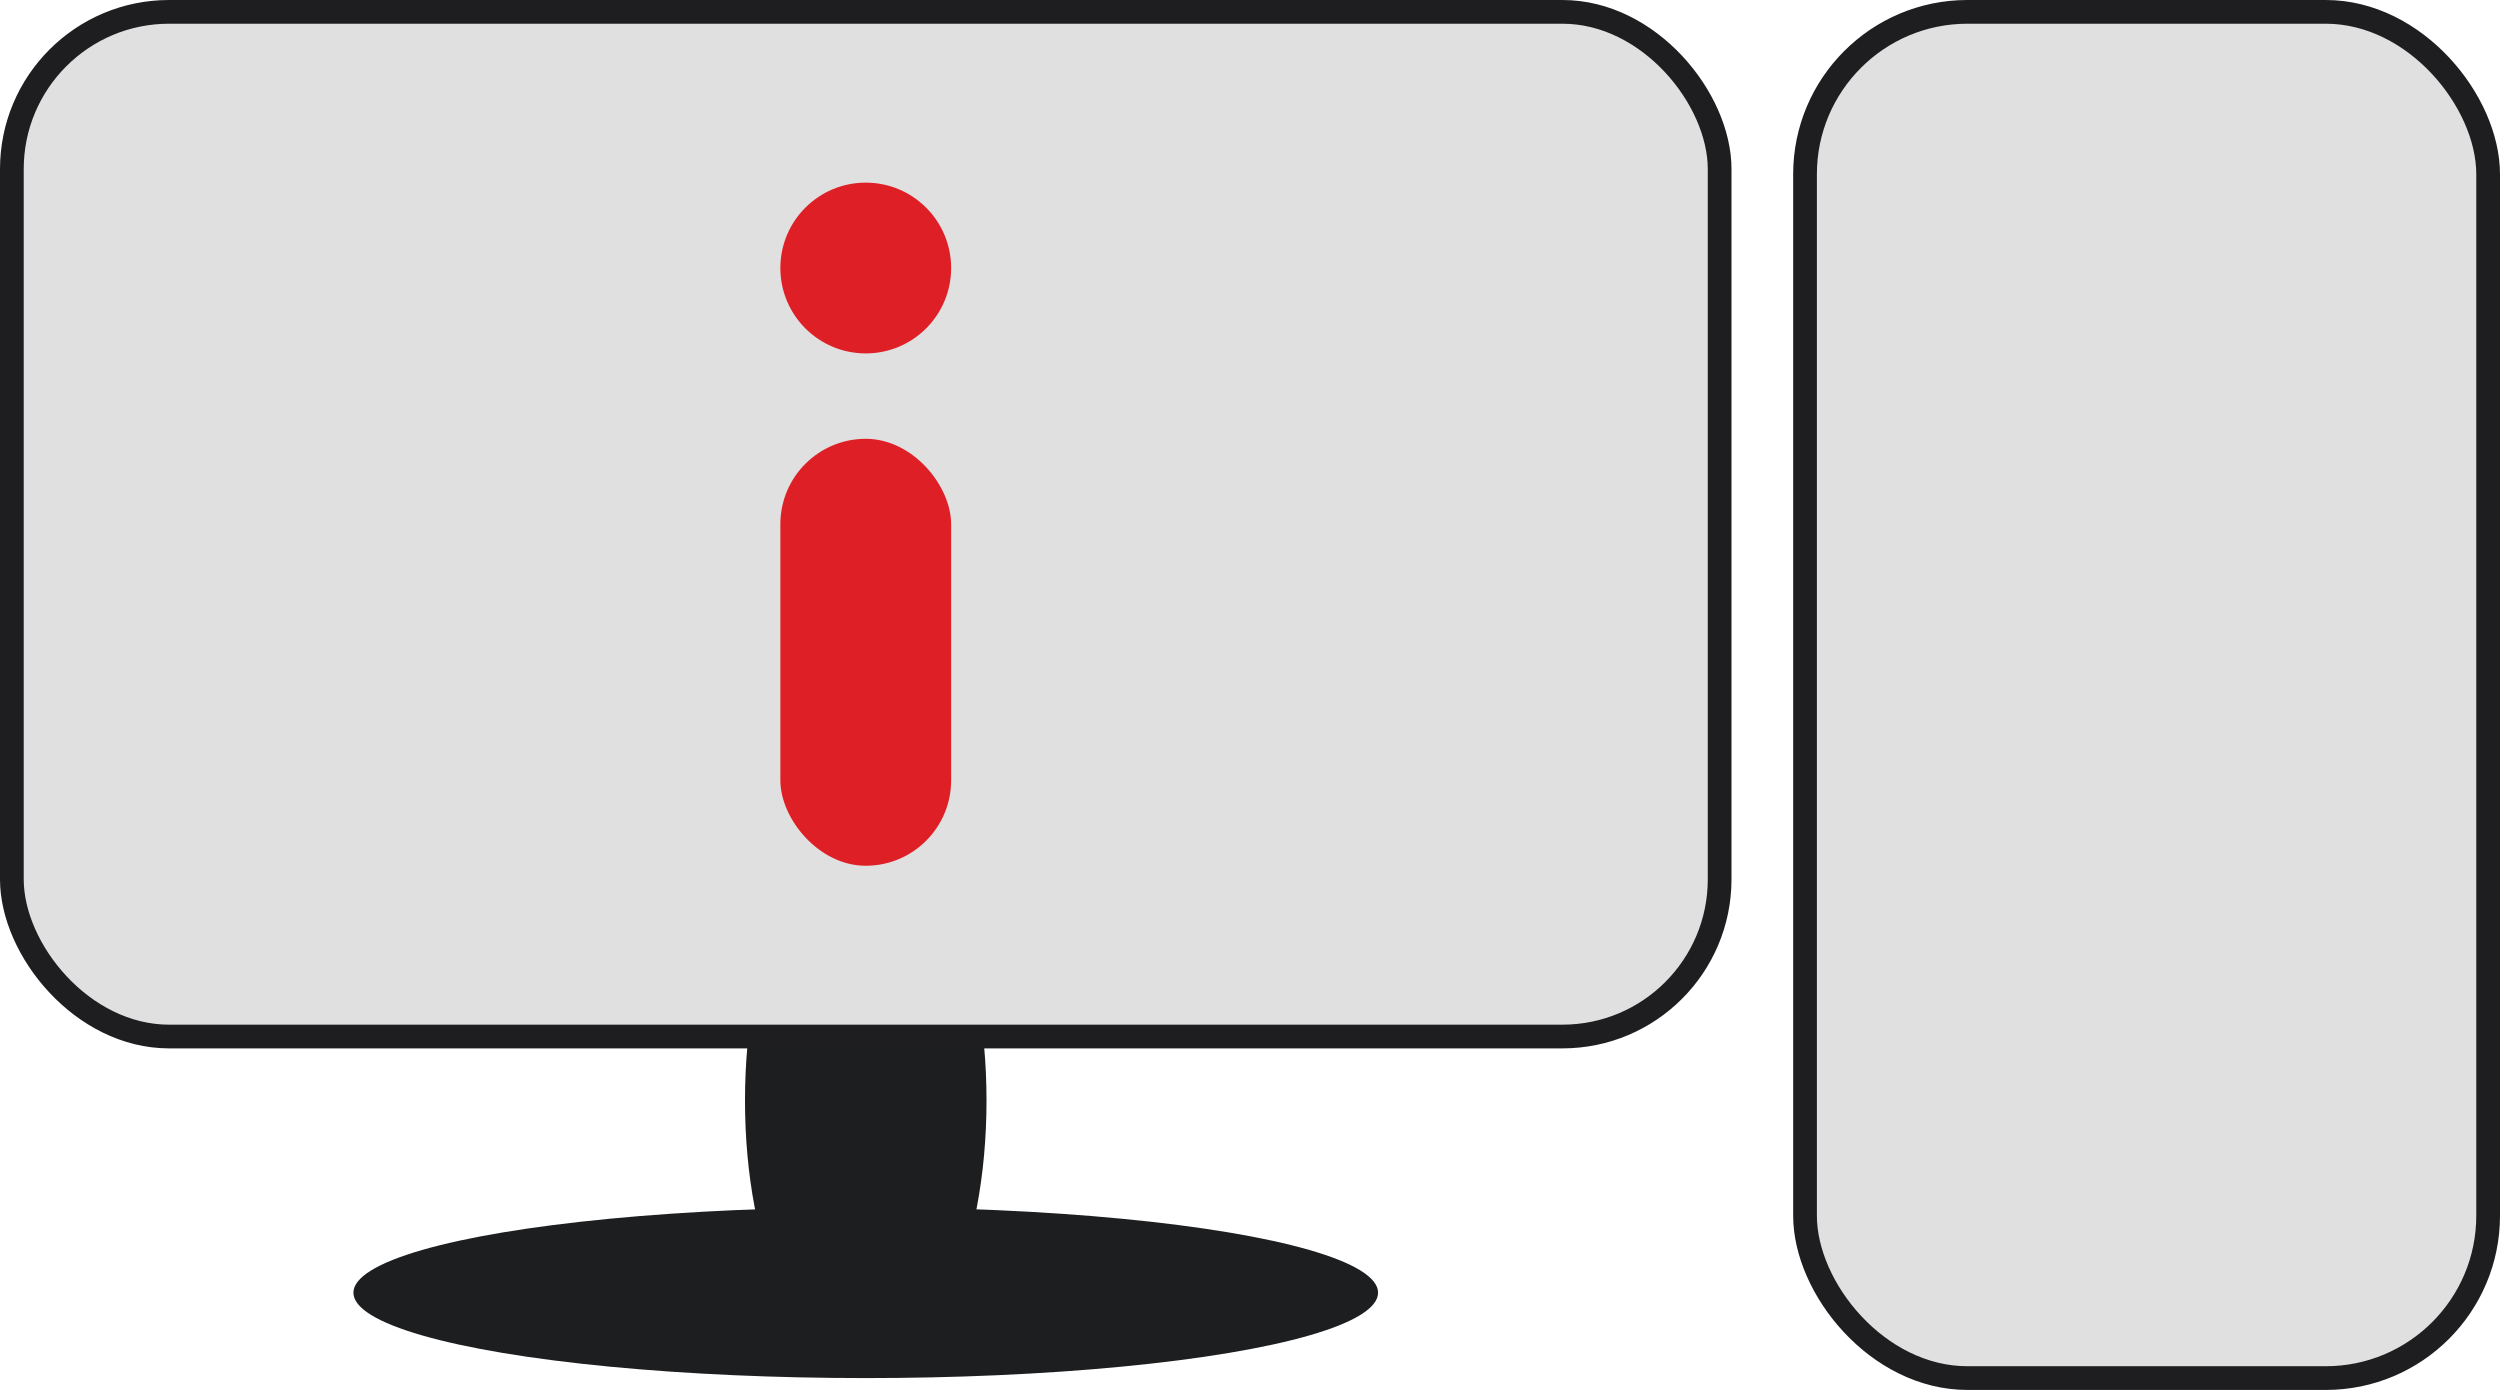 <svg id="Слой_1" data-name="Слой 1" xmlns="http://www.w3.org/2000/svg" viewBox="0 0 527 293"><defs><style>.cls-1{fill:#e1e0e0;stroke:#1e1d20;stroke-miterlimit:10;stroke-width:5px;}.cls-2{fill:#1d1e20;}.cls-3{fill:#df1f26;}</style></defs><title>edu</title><rect class="cls-1" x="380.5" y="2.5" width="144" height="288" rx="34.232"/><ellipse class="cls-2" cx="182.5" cy="272.5" rx="108" ry="18"/><ellipse class="cls-2" cx="182.5" cy="232" rx="25.456" ry="57.276"/><rect class="cls-1" x="2.5" y="2.5" width="360" height="216" rx="33.141"/><rect class="cls-3" x="164.5" y="92.5" width="36" height="90" rx="18"/><circle class="cls-3" cx="182.5" cy="56.5" r="18"/></svg>